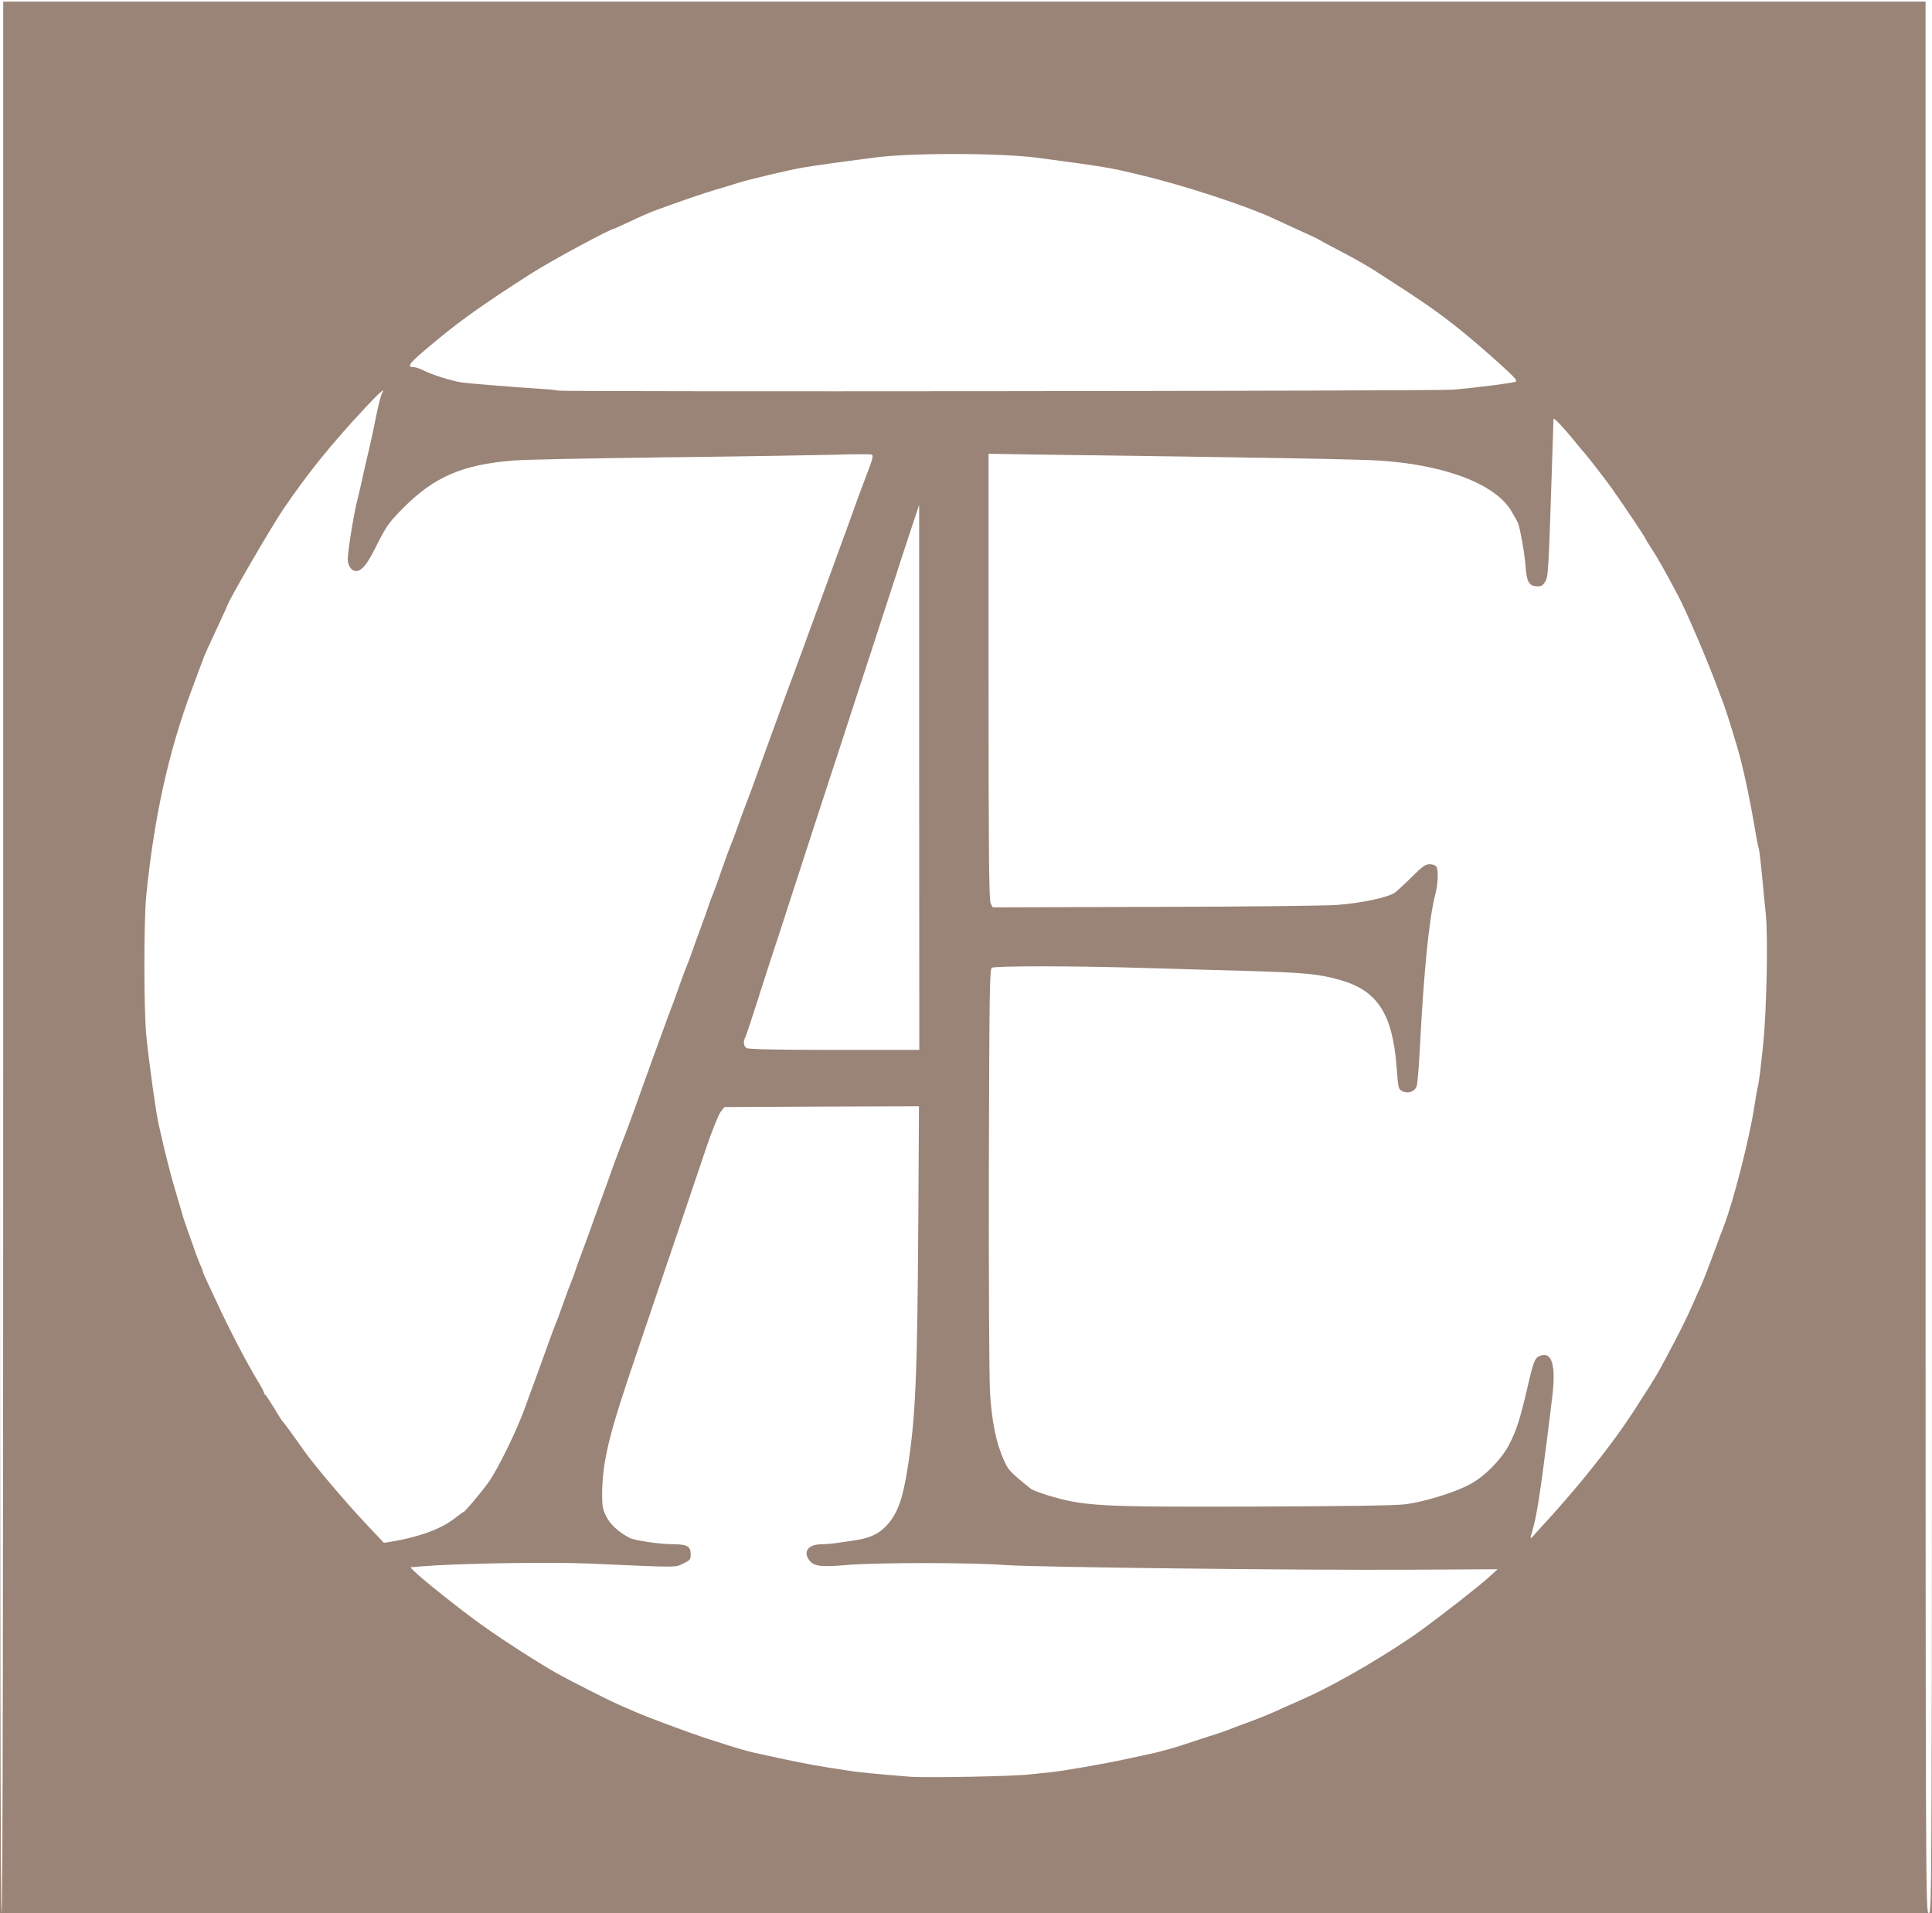 <!DOCTYPE svg PUBLIC "-//W3C//DTD SVG 20010904//EN" "http://www.w3.org/TR/2001/REC-SVG-20010904/DTD/svg10.dtd">
<svg version="1.0" xmlns="http://www.w3.org/2000/svg" width="1200px" height="1188px" viewBox="0 0 12000 11880" preserveAspectRatio="xMidYMid meet">
<rect x="0" y="0" width="12000" height="11880" fill="#333333" stroke="none"/>
<g id="layer101" fill="#9a8477" stroke="none">
 <path d="M0 5940 l0 -5940 6000 0 6000 0 0 5940 0 5940 -6000 0 -6000 0 0 -5940z"/>
 </g>
<g id="layer102" fill="#ffffff" stroke="none">
 <path d="M0 5940 l0 -5940 6000 0 6000 0 0 5940 c0 5933 0 5940 -20 5940 -20 0 -20 -7 -20 -5935 l0 -5935 -5970 0 -5970 0 0 5935 c0 3950 -3 5935 -10 5935 -7 0 -10 -1987 -10 -5940z"/>
 <path d="M5655 11034 c-58 -4 -240 -20 -320 -29 -22 -2 -110 -16 -195 -29 -140 -23 -207 -37 -450 -90 -41 -9 -117 -31 -170 -48 -52 -17 -122 -39 -155 -50 -88 -29 -351 -127 -415 -155 -30 -13 -77 -34 -105 -46 -60 -26 -282 -138 -380 -192 -102 -56 -353 -217 -480 -309 -127 -91 -379 -292 -413 -329 l-23 -24 73 -6 c217 -18 794 -28 1037 -17 570 25 531 25 584 0 43 -20 47 -25 47 -57 0 -50 -21 -62 -105 -63 -87 0 -243 -23 -276 -40 -66 -35 -119 -83 -143 -132 -22 -44 -26 -65 -26 -137 0 -113 15 -217 49 -351 31 -121 74 -257 177 -560 107 -315 331 -975 425 -1255 34 -99 72 -193 85 -210 l24 -30 604 -3 604 -2 -4 692 c-6 981 -17 1235 -65 1545 -32 208 -66 300 -140 375 -46 46 -100 70 -185 83 -16 2 -58 9 -94 14 -36 6 -88 11 -115 11 -83 0 -118 43 -80 97 28 40 72 46 233 32 180 -16 780 -16 982 0 189 14 1833 33 2524 29 l538 -3 -58 53 c-60 54 -260 211 -411 322 -196 142 -517 331 -713 419 -41 19 -97 44 -125 56 -117 53 -146 65 -240 100 -55 20 -111 41 -125 47 -14 6 -65 24 -115 39 -49 16 -131 43 -180 59 -50 16 -122 36 -160 45 -39 8 -122 26 -185 40 -116 26 -392 74 -465 81 -22 2 -83 8 -135 14 -96 11 -625 21 -735 14z"/>
 <path d="M2259 9448 c-121 -129 -317 -361 -375 -445 -58 -83 -128 -178 -134 -183 -3 -3 -26 -39 -50 -80 -25 -41 -48 -76 -52 -78 -5 -2 -8 -8 -8 -13 0 -5 -17 -37 -38 -71 -67 -110 -175 -317 -252 -483 -23 -49 -53 -113 -66 -141 -13 -28 -24 -54 -24 -58 0 -5 -7 -22 -15 -39 -8 -18 -26 -63 -39 -102 -13 -38 -34 -97 -46 -130 -12 -33 -23 -67 -25 -75 -2 -8 -19 -67 -38 -130 -33 -107 -74 -268 -111 -435 -18 -81 -59 -375 -77 -550 -16 -155 -16 -714 -1 -870 50 -494 138 -894 284 -1285 27 -74 57 -153 65 -174 14 -40 27 -68 109 -244 24 -52 44 -95 44 -97 0 -20 276 -495 351 -605 153 -224 293 -398 503 -623 102 -109 132 -135 107 -90 -6 10 -22 74 -36 143 -13 69 -34 163 -45 210 -12 47 -29 123 -39 170 -10 47 -26 114 -35 150 -21 86 -56 305 -56 353 0 46 30 81 63 72 31 -9 60 -47 107 -140 71 -141 83 -158 175 -251 192 -193 366 -268 680 -294 66 -6 494 -14 950 -20 457 -5 927 -13 1046 -16 119 -4 223 -4 232 -1 13 5 9 22 -24 109 -22 57 -46 121 -54 143 -13 38 -55 154 -231 635 -42 113 -95 259 -119 325 -24 66 -56 152 -70 190 -15 39 -37 99 -50 135 -34 93 -79 216 -102 280 -11 30 -41 114 -67 185 -26 72 -53 146 -61 165 -8 19 -31 80 -50 135 -19 55 -40 109 -45 120 -5 11 -30 79 -55 150 -25 72 -49 139 -54 150 -5 11 -19 47 -30 80 -11 33 -32 92 -46 130 -15 39 -38 102 -51 140 -13 39 -28 79 -33 90 -5 11 -19 47 -31 80 -46 129 -69 193 -95 260 -14 39 -57 156 -95 260 -37 105 -94 260 -124 345 -31 85 -61 164 -66 175 -5 11 -30 79 -56 150 -25 72 -59 164 -74 205 -15 41 -49 134 -74 205 -26 72 -52 141 -57 155 -6 14 -17 45 -25 70 -8 25 -19 54 -24 65 -5 11 -28 72 -50 135 -22 63 -45 124 -50 135 -5 11 -30 76 -54 145 -25 69 -59 163 -76 210 -18 47 -42 114 -55 150 -51 146 -173 396 -233 478 -45 63 -146 182 -153 182 -3 0 -28 18 -55 39 -83 66 -223 117 -400 146 l-40 6 -125 -133z"/>
 <path d="M9520 9499 c22 -72 48 -236 86 -539 14 -113 30 -236 34 -275 26 -205 1 -294 -75 -265 -32 12 -40 32 -81 210 -42 181 -66 256 -112 344 -46 88 -147 191 -235 240 -95 53 -289 113 -411 128 -68 8 -375 12 -936 14 -975 3 -1054 -2 -1283 -70 -48 -15 -95 -33 -105 -41 -127 -102 -139 -115 -165 -173 -50 -111 -77 -243 -88 -427 -5 -99 -8 -684 -7 -1398 3 -1078 5 -1229 18 -1237 19 -12 495 -12 905 0 171 5 468 14 660 19 382 11 465 19 599 57 230 65 324 208 350 534 11 142 11 145 38 157 34 17 75 2 87 -31 5 -13 14 -120 20 -237 24 -470 57 -808 96 -955 17 -64 20 -151 6 -173 -5 -8 -23 -14 -41 -14 -26 0 -45 13 -108 76 -42 42 -90 86 -105 98 -42 32 -208 67 -365 79 -75 5 -587 11 -1137 12 l-999 3 -13 -25 c-10 -20 -13 -311 -13 -1408 l0 -1384 313 5 c1397 18 1983 29 2112 37 418 27 733 150 827 322 13 22 28 50 35 62 12 23 43 195 48 266 6 95 20 126 60 130 36 4 44 0 62 -27 19 -29 21 -53 42 -703 5 -168 10 -307 10 -309 2 -9 65 57 119 124 31 39 59 72 62 75 20 20 135 168 182 234 71 100 208 305 208 310 0 3 17 31 38 63 37 56 80 132 168 298 47 89 170 376 228 530 21 55 44 116 51 135 18 46 91 283 105 340 30 119 63 278 85 408 13 79 26 146 29 150 2 4 12 84 21 177 9 94 19 199 23 235 14 148 5 591 -17 810 -12 118 -26 231 -31 250 -5 19 -16 80 -24 135 -33 208 -130 587 -191 745 -8 19 -28 73 -45 120 -40 108 -78 207 -95 245 -8 17 -35 77 -60 135 -26 58 -70 148 -98 200 -27 52 -64 122 -82 155 -17 33 -49 87 -70 120 -21 33 -48 76 -61 95 -100 160 -190 284 -341 471 -56 69 -150 179 -210 245 -59 65 -116 127 -125 138 -15 17 -15 12 2 -45z"/>
 <path d="M4638 6509 c-20 -11 -23 -40 -9 -67 5 -9 37 -105 71 -212 34 -107 75 -233 90 -280 16 -47 68 -206 116 -355 48 -148 124 -382 169 -520 45 -137 124 -378 175 -535 51 -157 120 -370 155 -475 34 -104 95 -291 135 -415 40 -124 94 -290 121 -370 l48 -145 0 1693 1 1692 -527 0 c-340 0 -534 -4 -545 -11z"/>
 <path d="M3469 2426 c-2 -2 -44 -7 -94 -10 -225 -15 -483 -36 -515 -42 -66 -12 -175 -47 -222 -70 -26 -13 -56 -24 -67 -24 -53 0 -30 -26 161 -183 144 -119 299 -227 573 -402 121 -77 488 -275 510 -275 2 0 46 -20 97 -44 51 -25 125 -57 163 -71 150 -55 294 -105 380 -130 50 -14 110 -33 135 -41 61 -19 321 -81 395 -93 33 -6 128 -20 210 -31 83 -11 184 -25 225 -30 225 -32 790 -31 1025 0 421 56 450 61 635 106 278 66 665 193 839 275 36 17 110 51 165 76 56 25 106 48 111 53 6 4 69 38 140 75 72 37 159 87 195 110 309 198 397 259 543 376 62 50 167 140 235 202 105 95 120 112 104 118 -24 9 -247 37 -387 49 -96 9 -5547 14 -5556 6z"/>
 </g>

</svg>